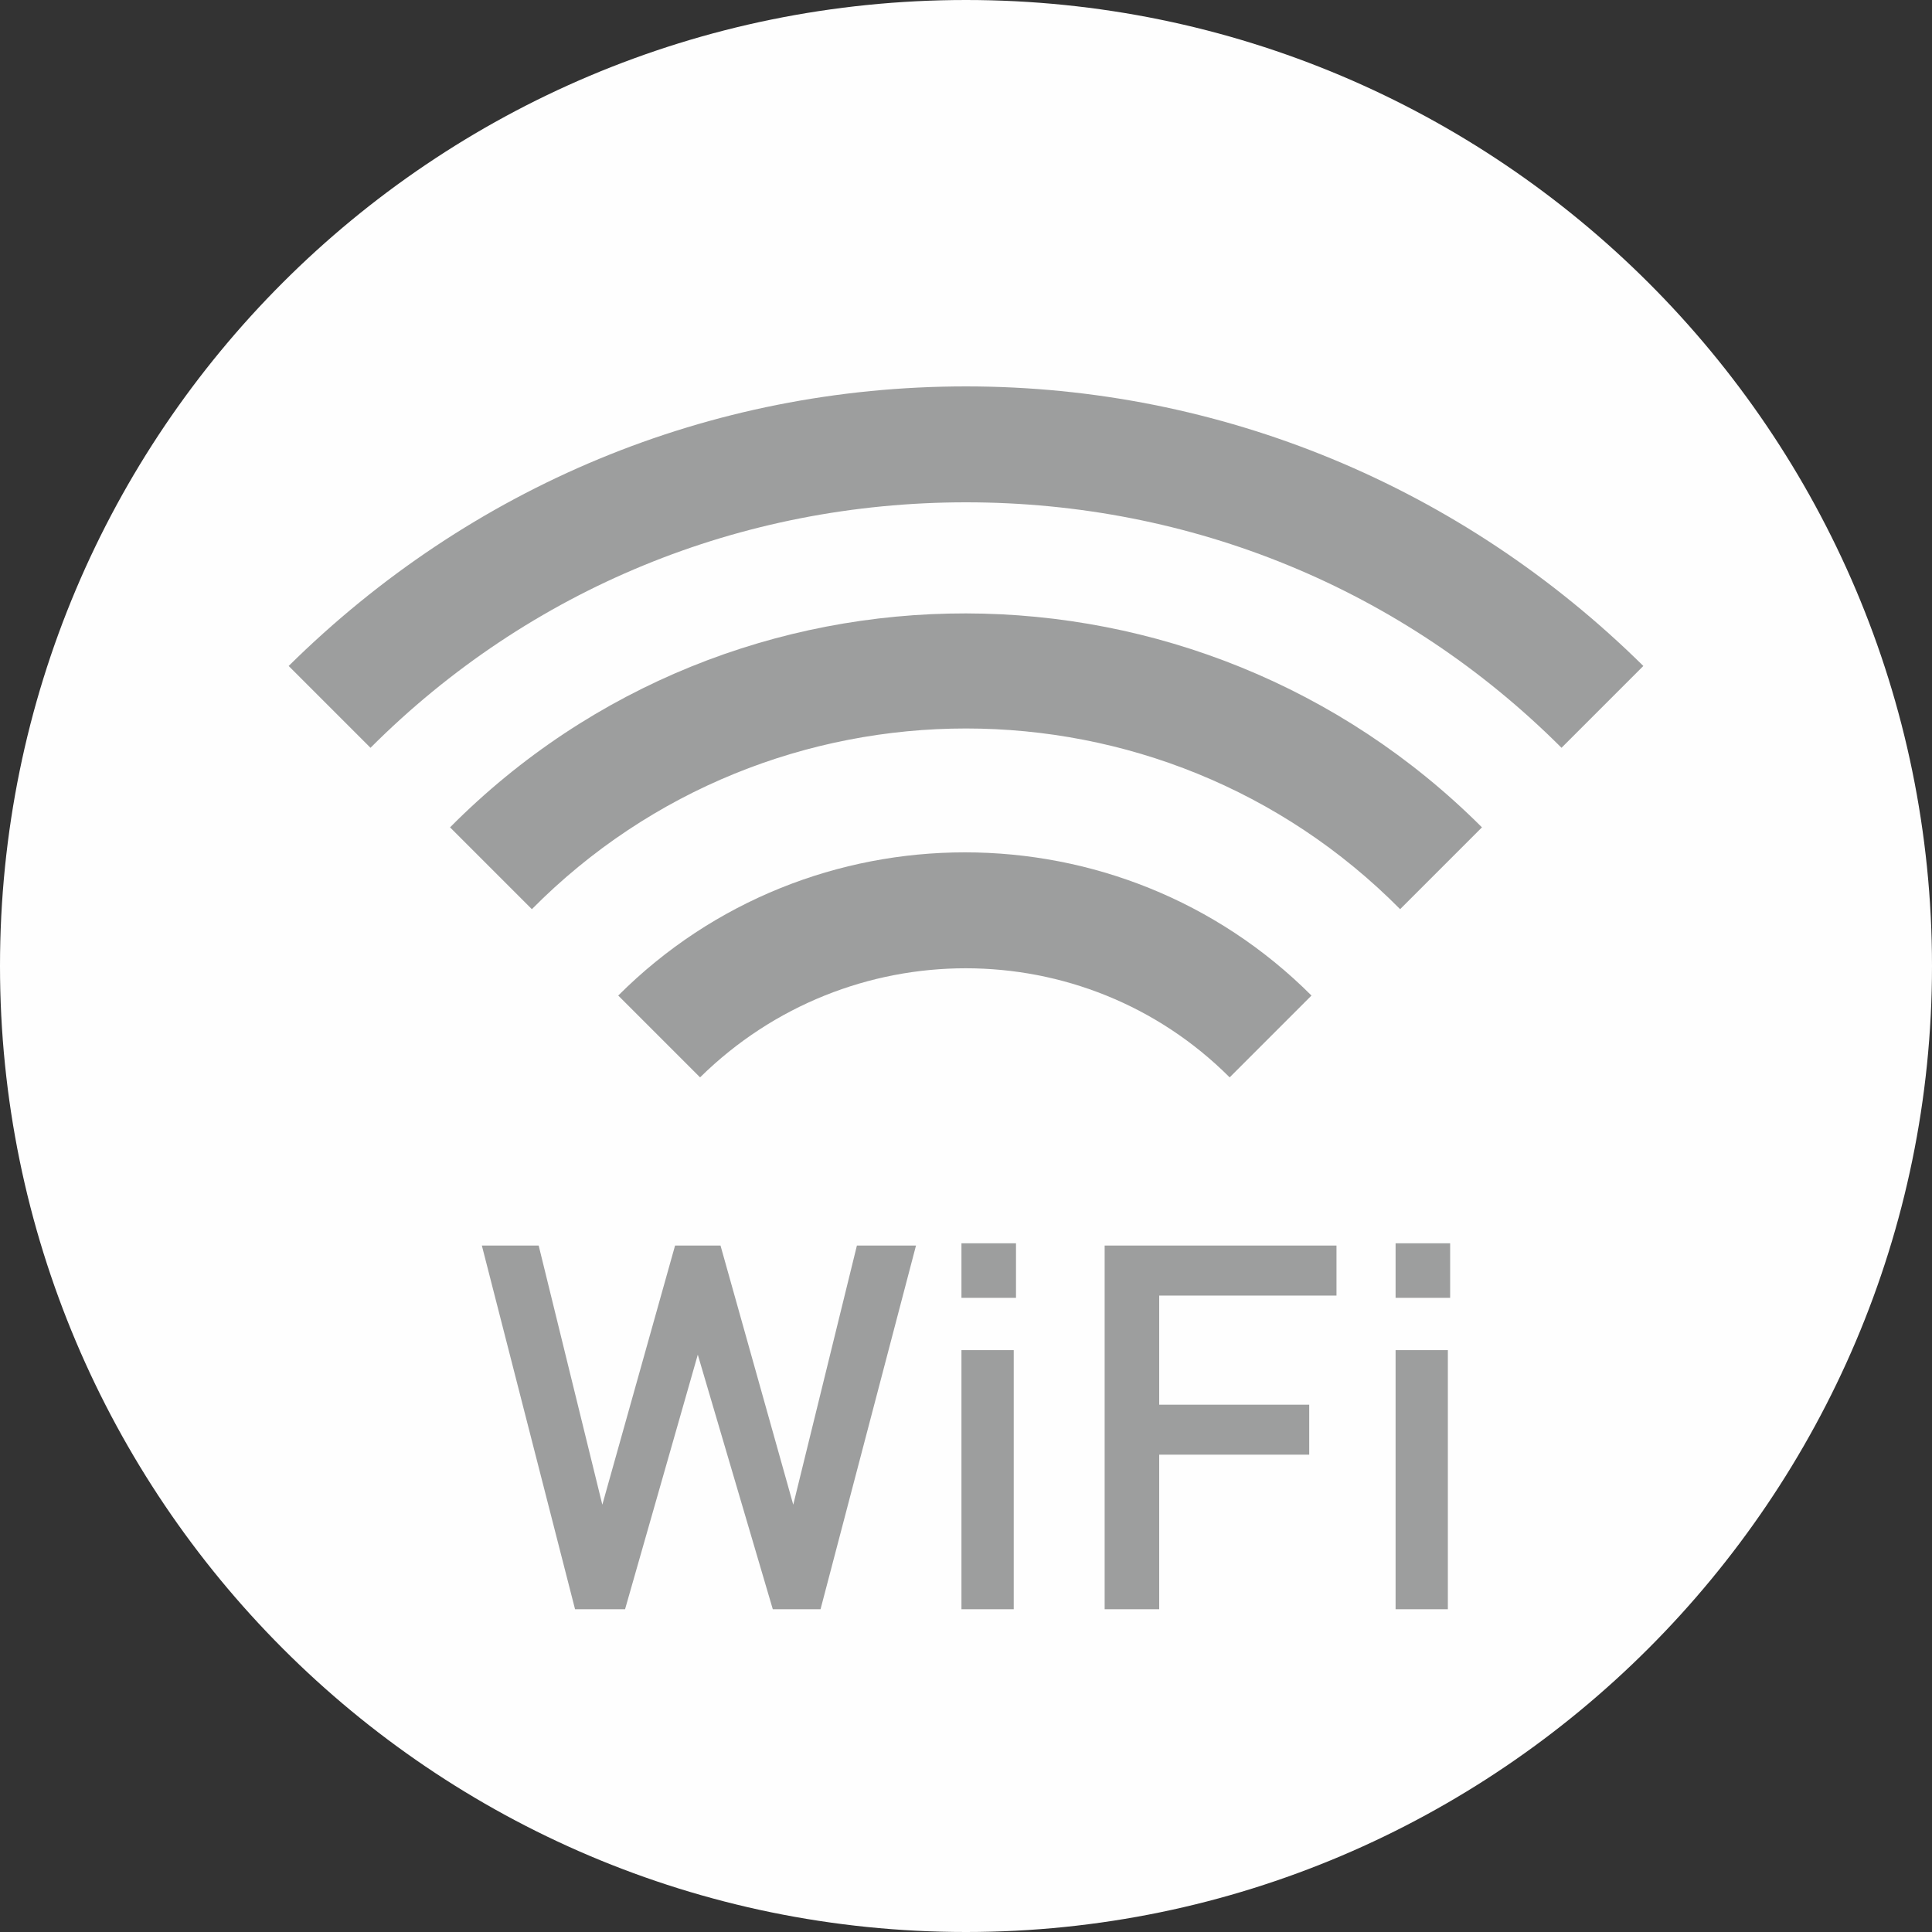 <svg xmlns="http://www.w3.org/2000/svg" width="224.21" height="224.21" version="1" viewBox="0 0 850 850" shape-rendering="geometricPrecision" text-rendering="geometricPrecision" image-rendering="optimizeQuality" fill-rule="evenodd" clip-rule="evenodd"><rect x="0" y="0" width="850" height="850" fill="#333333" stroke="none"/><defs><style>.fil0{fill:#fefefe}.fil1{fill:#9d9e9e;fill-rule:nonzero}</style></defs><g id="Слой_x0020_1"><path class="fil0" d="M425 0c234 0 425 190 425 425 0 234-191 425-425 425C190 850 0 659 0 425 0 190 190 0 425 0z"/><path class="fil1" d="M272 438l36 36c65-64 169-64 233 0l36-36c-84-84-221-84-305 0z"/><path class="fil1" d="M198 364l36 36c105-106 277-106 382 0l36-36c-125-125-329-126-454 0z"/><path class="fil1" d="M425 170c-113 0-218 44-298 123l36 36c70-70 163-108 262-108s192 38 262 108l36-36c-80-79-186-123-298-123zM349 662l-32-114h-20l-32 114-28-114h-25l41 160h22l32-112 33 112h21l42-160h-26zM423 708h23V594h-23zM423 571h24v-24h-24zM486 708h24v-68h66v-22h-66v-48h78v-22H486zM614 571h24v-24h-24zM614 708h23V594h-23z"/></g></svg>